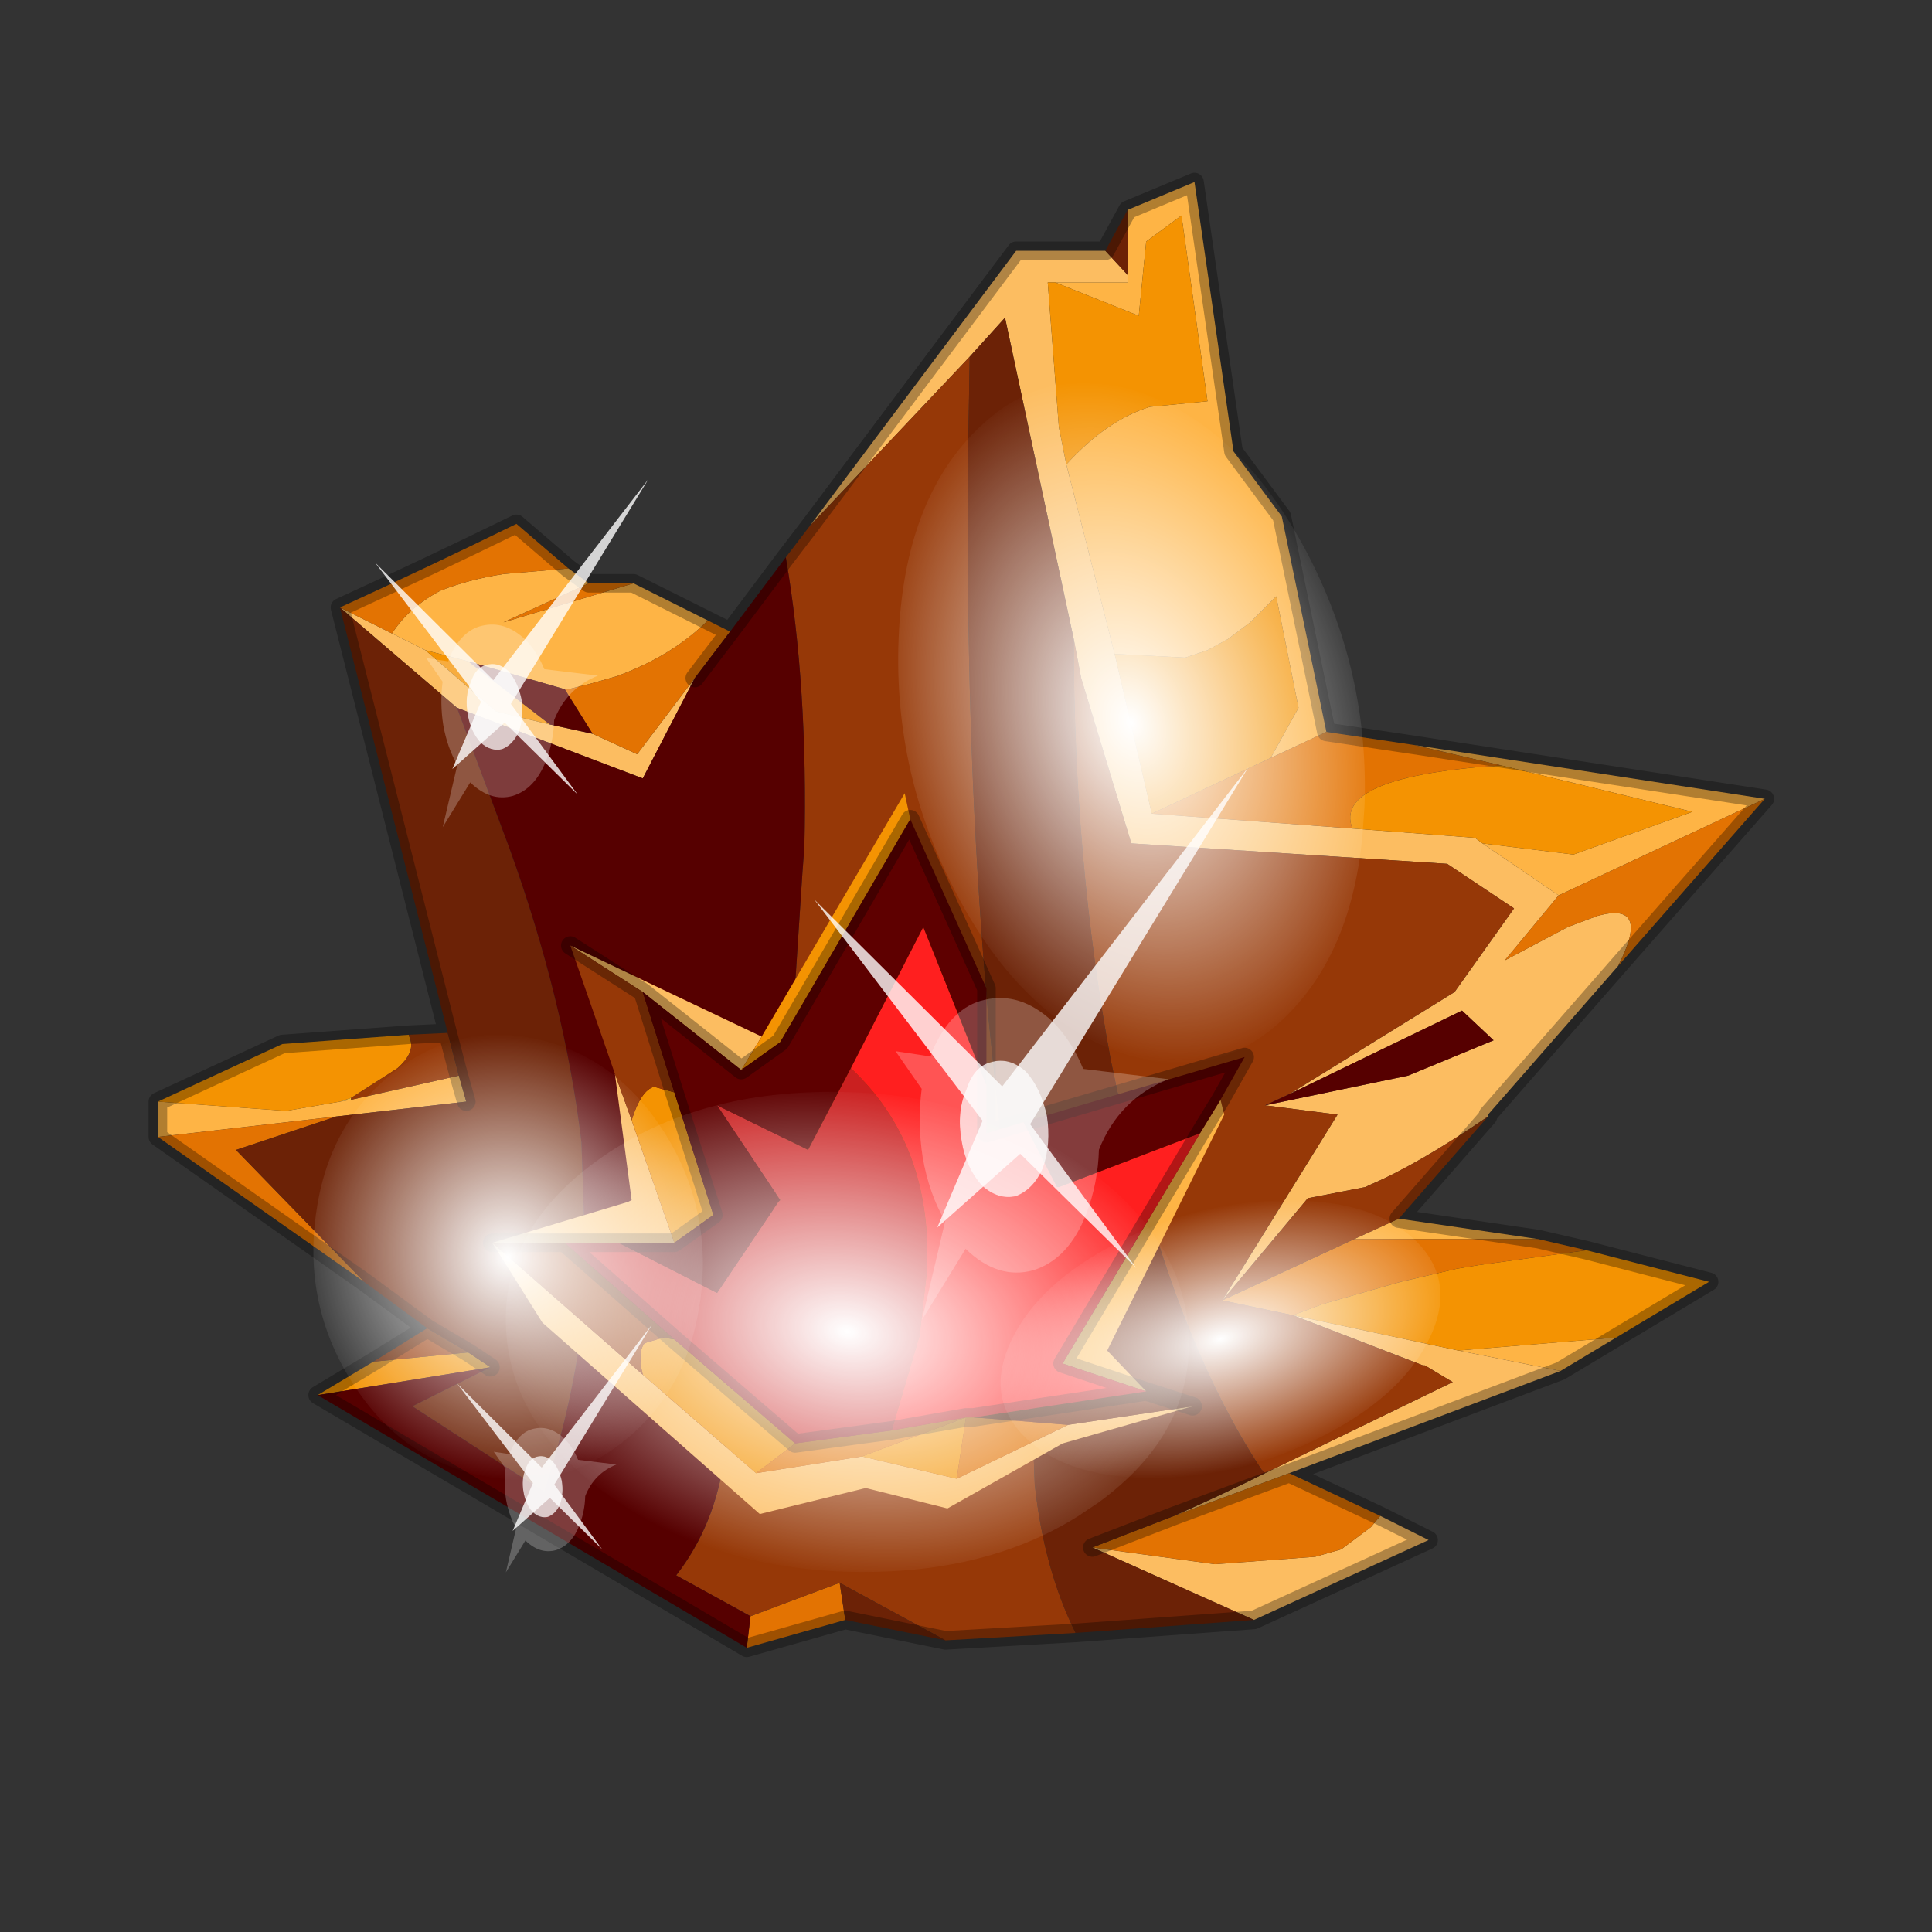 <?xml version="1.0" encoding="UTF-8" standalone="no"?>
<svg xmlns:xlink="http://www.w3.org/1999/xlink" height="520.0px" width="520.0px" xmlns="http://www.w3.org/2000/svg">
  <rect width="100%" height="100%" fill="#333333" stroke="none"/>
  <g transform="matrix(10.0, 0.0, 0.0, 10.0, 0.0, 0.0)">
    <use height="52.0" transform="matrix(1.0, 0.0, 0.0, 1.0, 0.0, 0.0)" width="52.0" xlink:href="#shape0"/>
    <use height="136.85" transform="matrix(-0.034, 0.083, -0.128, -0.034, 34.083, 32.02)" width="148.25" xlink:href="#sprite0"/>
    <use height="136.85" transform="matrix(0.034, 0.121, -0.086, 0.023, 33.817, 8.912)" width="148.25" xlink:href="#sprite0"/>
    <use height="136.85" transform="matrix(0.013, 0.045, -0.086, 0.023, 37.77, 31.133)" width="148.25" xlink:href="#sprite0"/>
    <use height="136.85" transform="matrix(0.022, 0.078, -0.074, 0.02, 17.107, 26.686)" width="148.25" xlink:href="#sprite0"/>
    <use height="20.95" transform="matrix(-0.483, -0.035, 0.021, 0.742, 33.6, 20.65)" width="24.45" xlink:href="#sprite1"/>
    <use height="20.95" transform="matrix(-0.304, -0.022, 0.013, 0.467, 17.45, 12.9)" width="24.45" xlink:href="#sprite1"/>
    <use height="20.95" transform="matrix(-0.217, -0.016, 0.01, 0.333, 17.55, 35.65)" width="24.45" xlink:href="#sprite1"/>
  </g>
  <defs>
    <g id="shape0" transform="matrix(1.0, 0.0, 0.0, 1.0, 0.0, 0.0)">
      <path d="M52.0 0.0 L52.0 52.0 0.0 52.0 0.0 0.0 52.0 0.0" fill="#795fa9" fill-opacity="0.0" fill-rule="evenodd" stroke="none"/>
      <path d="M9.15 29.65 L9.45 29.55 9.45 29.6 9.15 29.65" fill="#f3bc3f" fill-rule="evenodd" stroke="none"/>
      <path d="M24.95 37.9 L25.05 37.9 24.9 37.9 24.95 37.9" fill="#004d44" fill-rule="evenodd" stroke="none"/>
      <path d="M28.7 12.5 L30.0 17.6 31.0 21.9 36.4 22.3 39.7 22.55 39.9 22.7 41.95 24.1 40.5 25.85 42.2 24.95 43.0 24.65 Q44.45 24.25 43.55 26.0 L40.05 30.0 40.05 30.05 Q38.15 31.35 36.85 31.9 L36.75 31.95 35.2 32.25 32.9 35.0 36.0 30.0 34.05 29.75 37.9 28.95 40.2 28.0 39.35 27.2 34.7 29.45 39.15 26.7 40.75 24.45 38.95 23.25 30.45 22.7 29.1 18.25 28.9 17.2 27.05 8.55 26.1 9.6 21.8 14.15 27.35 6.75 29.75 6.75 30.35 7.4 30.35 7.6 28.4 7.6 28.2 7.6 28.5 11.5 28.7 12.5 M33.75 43.6 L29.4 41.65 32.7 42.1 35.4 41.9 36.1 41.7 36.9 41.1 37.15 40.8 38.45 41.45 33.75 43.6 M31.6 40.8 Q32.85 40.25 34.05 39.65 L39.1 37.2 38.35 36.75 38.3 36.75 34.8 35.4 39.25 36.35 42.0 36.9 34.7 39.65 31.6 40.8 M9.15 16.35 L10.55 17.05 11.45 17.5 13.35 19.15 14.8 19.5 15.95 19.75 17.15 20.3 18.7 18.25 17.3 20.95 12.3 19.05 9.15 16.35" fill="#fcbd61" fill-rule="evenodd" stroke="none"/>
      <path d="M28.7 12.5 Q29.8 11.3 30.95 10.95 L32.5 10.8 31.8 5.8 30.85 6.5 30.65 8.5 28.4 7.6 30.35 7.6 30.35 7.4 30.35 5.65 32.15 4.9 33.2 12.15 34.5 13.9 35.7 19.7 34.2 20.4 34.95 19.05 34.35 16.05 33.65 16.75 33.05 17.2 32.5 17.5 31.9 17.7 30.0 17.6 28.7 12.5 M41.95 24.1 L39.9 22.7 42.35 23.0 45.55 21.85 40.4 20.6 38.05 20.05 47.5 21.5 41.95 24.1 M41.4 33.35 L36.45 33.35 37.65 32.8 41.4 33.35 M43.5 36.0 L42.0 36.9 39.25 36.35 43.5 36.0 M17.05 15.7 L19.05 16.7 Q18.1 17.65 16.6 18.2 L15.9 18.4 15.3 18.55 15.2 18.55 12.6 17.8 11.45 17.5 10.55 17.05 Q11.0 16.35 11.85 15.9 12.6 15.6 13.55 15.45 L15.3 15.3 15.85 15.7 13.55 16.75 17.05 15.7 M4.25 29.65 L7.7 29.9 9.15 29.65 9.45 29.6 12.35 28.95 12.55 29.65 9.05 30.05 4.25 30.6 4.25 29.65" fill="#feb445" fill-rule="evenodd" stroke="none"/>
      <path d="M28.4 7.6 L30.65 8.5 30.85 6.5 31.8 5.8 32.5 10.8 30.95 10.95 Q29.8 11.3 28.7 12.5 L28.5 11.5 28.2 7.6 28.4 7.6 M30.0 17.6 L31.9 17.7 32.5 17.5 33.05 17.2 33.65 16.75 34.35 16.05 34.95 19.05 34.2 20.4 31.0 21.9 30.0 17.6 M39.9 22.7 L39.7 22.55 36.4 22.3 Q35.85 20.9 40.4 20.6 L45.55 21.85 42.35 23.0 39.9 22.7 M34.8 35.4 L35.6 35.1 37.7 34.5 39.2 34.15 39.8 34.05 42.7 33.65 46.0 34.5 43.5 36.0 39.25 36.35 34.8 35.4 M11.45 17.5 L12.6 17.8 14.8 19.5 13.35 19.15 11.45 17.5 M4.25 29.65 L7.6 28.1 11.0 27.85 11.05 28.0 Q11.15 28.35 10.7 28.75 L9.45 29.55 9.15 29.65 7.7 29.9 4.25 29.65 M8.55 37.55 L10.05 36.65 12.6 36.4 13.2 36.8 8.55 37.55" fill="#f49302" fill-rule="evenodd" stroke="none"/>
      <path d="M34.2 20.4 L35.7 19.7 38.05 20.05 40.4 20.6 Q35.85 20.9 36.4 22.3 L31.0 21.9 34.2 20.4 M29.4 41.65 L31.6 40.8 34.7 39.65 37.15 40.8 36.9 41.1 36.1 41.7 35.4 41.9 32.7 42.1 29.4 41.65 M43.55 26.0 Q44.45 24.25 43.0 24.65 L42.2 24.95 40.5 25.85 41.95 24.1 47.5 21.5 43.55 26.0 M41.4 33.35 L42.7 33.65 39.8 34.05 39.2 34.15 37.7 34.5 35.6 35.1 34.8 35.4 32.9 35.0 36.45 33.35 41.4 33.35 M20.2 43.5 L22.6 42.6 22.75 43.6 20.1 44.35 20.2 43.5 M19.05 16.7 L19.65 17.0 18.7 18.25 17.15 20.3 15.95 19.75 15.2 18.55 15.3 18.55 15.9 18.4 16.6 18.2 Q18.1 17.65 19.05 16.7 M15.3 15.3 L13.55 15.45 Q12.6 15.6 11.85 15.9 11.0 16.35 10.55 17.05 L9.15 16.35 Q11.55 15.25 13.9 14.1 L15.3 15.3 M15.85 15.7 L17.05 15.7 13.55 16.75 15.85 15.7 M4.25 30.6 L9.05 30.05 6.35 30.95 9.8 34.5 4.25 30.6" fill="#e37302" fill-rule="evenodd" stroke="none"/>
      <path d="M26.1 9.6 L26.05 12.55 26.05 14.45 Q26.05 21.2 26.6 27.35 L27.0 31.2 27.75 38.3 27.8 38.6 27.85 39.95 Q28.1 42.25 28.95 43.95 L25.45 44.15 22.6 42.6 20.2 43.5 18.2 42.4 Q19.25 41.05 19.5 39.2 L20.5 34.5 Q21.1 31.15 21.3 28.05 L21.6 23.45 21.65 22.8 Q21.75 18.5 21.15 15.0 L21.8 14.15 26.1 9.6 M34.05 39.65 L33.95 39.55 Q31.85 36.35 30.55 31.25 L30.5 31.0 30.45 30.95 30.45 30.9 30.25 30.2 29.9 28.55 Q28.9 23.2 28.9 17.2 L29.1 18.25 30.45 22.7 38.95 23.25 40.75 24.45 39.15 26.7 34.7 29.45 34.05 29.75 36.0 30.0 32.9 35.0 35.2 32.25 36.75 31.95 36.85 31.9 Q38.15 31.35 40.05 30.05 L37.65 32.8 36.45 33.35 32.9 35.0 34.8 35.4 38.3 36.75 38.35 36.75 39.1 37.2 34.05 39.65 M9.45 29.55 L10.7 28.75 Q11.15 28.35 11.05 28.0 L11.0 27.85 12.05 27.8 12.35 28.95 9.45 29.6 9.45 29.55 M24.95 37.9 L24.9 37.9 25.05 37.9 24.95 37.9 M12.6 36.4 L10.05 36.65 11.5 35.75 12.6 36.4" fill="#963807" fill-rule="evenodd" stroke="none"/>
      <path d="M30.35 5.65 L30.35 7.4 29.75 6.75 30.35 5.65 M26.1 9.6 L27.05 8.55 28.9 17.2 Q28.9 23.2 29.9 28.55 L30.25 30.2 30.45 30.9 30.45 30.95 30.5 31.0 30.55 31.25 Q31.85 36.35 33.95 39.55 L34.05 39.65 Q32.85 40.25 31.6 40.8 L29.4 41.65 33.75 43.6 28.95 43.95 Q28.1 42.25 27.85 39.95 L27.8 38.6 27.75 38.3 27.0 31.2 26.6 27.35 Q26.05 21.2 26.05 14.45 L26.05 12.55 26.1 9.6 M22.6 42.6 L25.45 44.15 22.75 43.6 22.6 42.6 M12.05 27.8 L9.15 16.35 12.3 19.05 13.7 22.8 Q15.2 26.95 15.65 30.75 L15.75 33.7 15.65 35.8 Q15.35 38.0 14.65 40.15 L11.1 37.85 13.2 36.8 12.6 36.4 11.5 35.75 9.8 34.5 6.35 30.95 9.05 30.05 12.55 29.65 12.35 28.95 12.05 27.8" fill="#6c2206" fill-rule="evenodd" stroke="none"/>
      <path d="M34.7 29.45 L39.35 27.2 40.2 28.0 37.9 28.95 34.05 29.75 34.7 29.45 M21.15 15.0 Q21.75 18.5 21.65 22.8 L21.6 23.45 21.3 28.05 Q21.1 31.15 20.5 34.5 L19.5 39.2 Q19.25 41.05 18.2 42.4 L20.2 43.5 20.1 44.35 8.55 37.55 13.2 36.8 11.1 37.85 14.65 40.15 Q15.35 38.0 15.65 35.8 L15.75 33.7 15.65 30.75 Q15.2 26.95 13.7 22.8 L12.3 19.05 17.3 20.95 18.7 18.25 19.65 17.0 21.15 15.0 M12.6 17.8 L15.2 18.55 15.95 19.75 14.8 19.5 12.6 17.8" fill="#560000" fill-rule="evenodd" stroke="none"/>
      <path d="M35.7 19.7 L34.5 13.9 33.2 12.15 32.15 4.9 30.35 5.65 M29.75 6.75 L30.35 5.65 M28.95 43.95 L33.75 43.6 M29.4 41.65 L31.6 40.8 M40.05 30.05 L40.05 30.0 43.55 26.0 M21.8 14.15 L27.35 6.75 29.75 6.75 M38.05 20.05 L35.7 19.7 M38.05 20.05 L47.5 21.5 43.55 26.0 M42.7 33.65 L41.4 33.35 M42.7 33.65 L46.0 34.5 43.5 36.0 42.0 36.9 34.7 39.65 37.15 40.8 38.45 41.45 33.75 43.6 M40.05 30.05 L37.65 32.8 41.4 33.35 M34.7 39.65 L31.6 40.8 M21.8 14.15 L21.15 15.0 M25.45 44.15 L28.95 43.95 M17.05 15.7 L19.05 16.7 19.65 17.0 21.15 15.0 M15.3 15.3 L13.9 14.1 Q11.55 15.25 9.15 16.35 M15.3 15.3 L15.85 15.7 17.05 15.7 M11.0 27.85 L7.6 28.1 4.25 29.65 4.25 30.6 M11.0 27.85 L12.05 27.8 9.15 16.35 M18.7 18.25 L19.65 17.0 M12.55 29.65 L12.35 28.95 M10.05 36.65 L8.55 37.55 M13.2 36.8 L12.6 36.4 M10.05 36.65 L11.5 35.75 9.8 34.5 4.25 30.6 M11.5 35.75 L12.6 36.4 M22.75 43.6 L25.45 44.15 M20.1 44.35 L22.75 43.6 M20.1 44.35 L8.55 37.55 M12.05 27.8 L12.35 28.95" fill="none" stroke="#000000" stroke-linecap="round" stroke-linejoin="round" stroke-opacity="0.302" stroke-width="0.5"/>
      <path d="M32.1 37.85 L28.6 38.85 25.5 40.6 23.3 40.05 20.45 40.75 14.6 35.6 13.25 33.45 16.9 32.35 17.0 32.3 16.55 28.9 17.0 30.15 18.15 33.45 16.65 33.45 15.2 33.45 13.25 33.45 17.3 37.0 20.35 39.65 23.2 39.2 25.75 39.8 28.75 38.35 32.1 37.85 M15.35 25.45 L20.5 27.9 19.95 28.8 17.3 26.7 15.35 25.45" fill="#fcbd61" fill-rule="evenodd" stroke="none"/>
      <path d="M32.85 29.6 L32.95 30.0 29.8 36.35 30.85 37.45 28.6 36.7 32.3 30.5 32.85 29.6" fill="#feb445" fill-rule="evenodd" stroke="none"/>
      <path d="M20.5 27.9 L24.35 21.35 24.5 22.05 21.0 28.05 19.95 28.8 20.5 27.9 M26.0 38.15 L25.75 39.8 23.2 39.2 26.0 38.15 M18.15 29.4 L19.2 32.7 18.15 33.45 17.0 30.15 Q17.25 29.35 17.6 29.25 L18.15 29.4 M17.3 37.0 Q17.15 36.4 17.35 36.15 L17.85 36.0 18.15 36.05 21.4 38.85 20.35 39.65 17.3 37.0" fill="#f49302" fill-rule="evenodd" stroke="none"/>
      <path d="M26.0 38.15 L26.2 38.15 28.75 38.35 25.75 39.8 26.0 38.15 23.2 39.2 20.35 39.65 21.4 38.85 24.0 38.5 26.0 38.15" fill="#e37302" fill-rule="evenodd" stroke="none"/>
      <path d="M16.55 28.9 L15.35 25.45 17.3 26.7 18.15 29.4 17.6 29.25 Q17.25 29.35 17.0 30.15 L16.55 28.9 M18.15 36.05 L17.85 36.0 17.35 36.15 Q17.15 36.4 17.3 37.0 L13.25 33.45 15.2 33.45 18.15 36.05" fill="#963807" fill-rule="evenodd" stroke="none"/>
      <path d="M30.85 37.45 L32.1 37.85 28.75 38.35 26.2 38.15 30.85 37.45" fill="#6c2206" fill-rule="evenodd" stroke="none"/>
      <path d="M32.3 30.5 L28.6 36.7 30.85 37.45 26.2 38.15 26.1 38.15 26.0 38.15 24.0 38.5 24.75 35.95 24.95 34.2 Q25.1 30.8 22.9 28.75 L24.85 24.95 26.55 29.2 26.55 30.5 27.55 30.2 28.45 31.95 28.5 31.95 32.3 30.5" fill="#ff1f1f" fill-rule="evenodd" stroke="none"/>
      <path d="M16.65 33.45 L19.3 34.8 20.95 32.35 21.0 32.3 19.3 29.75 21.75 30.95 22.9 28.75 Q25.1 30.8 24.95 34.2 L24.75 35.95 24.0 38.5 21.4 38.85 18.15 36.05 15.2 33.45 16.65 33.45" fill="#ca2020" fill-rule="evenodd" stroke="none"/>
      <path d="M32.85 29.6 L32.3 30.5 28.5 31.95 28.45 31.95 27.55 30.2 33.5 28.45 32.85 29.6 M24.5 22.05 L26.55 26.6 26.55 29.2 24.85 24.95 22.9 28.75 21.75 30.95 19.3 29.75 21.0 32.3 20.95 32.35 19.3 34.8 16.65 33.45 18.15 33.45 19.2 32.7 18.15 29.4 17.3 26.7 19.95 28.8 21.0 28.05 24.5 22.05" fill="#5e0000" fill-rule="evenodd" stroke="none"/>
      <path d="M32.85 29.6 L32.3 30.5 28.6 36.7 30.85 37.45 32.1 37.85 M24.5 22.05 L26.55 26.6 26.55 29.2 26.55 30.5 27.55 30.2 33.5 28.45 32.85 29.6 M26.0 38.15 L26.1 38.15 26.2 38.15 30.85 37.45 M26.2 38.15 L26.0 38.15 M17.3 26.7 L15.35 25.45 M24.5 22.05 L21.0 28.05 19.95 28.8 17.3 26.7 18.15 29.4 19.2 32.7 18.15 33.45 16.65 33.45 M24.0 38.5 L26.0 38.15 M18.15 36.05 L15.2 33.45 13.25 33.45 M21.4 38.85 L18.15 36.05 M24.0 38.5 L21.4 38.85 M15.2 33.45 L16.65 33.45" fill="none" stroke="#000000" stroke-linecap="round" stroke-linejoin="round" stroke-opacity="0.302" stroke-width="0.5"/>
    </g>
    <g id="sprite0" transform="matrix(1.0, 0.0, 0.0, 1.0, 73.5, 65.0)">
      <use height="136.85" transform="matrix(1.0, 0.0, 0.0, 1.0, -73.5, -65.0)" width="148.25" xlink:href="#shape1"/>
    </g>
    <g id="shape1" transform="matrix(1.0, 0.0, 0.0, 1.0, 73.5, 65.0)">
      <path d="M36.65 -54.65 Q60.05 -42.0 69.75 -17.95 80.55 8.9 68.0 34.1 55.45 59.35 26.8 68.2 -1.8 77.05 -29.7 64.3 -57.6 51.6 -68.45 24.75 -79.3 -2.05 -66.75 -27.25 L-66.7 -27.3 Q-54.1 -52.5 -25.5 -61.4 3.1 -70.2 31.0 -57.5 L36.65 -54.65" fill="url(#gradient0)" fill-rule="evenodd" stroke="none"/>
    </g>
    <radialGradient cx="0" cy="0" gradientTransform="matrix(0.091, 0.0, 0.0, 0.091, 0.6, 3.4)" gradientUnits="userSpaceOnUse" id="gradient0" r="819.2" spreadMethod="pad">
      <stop offset="0.0" stop-color="#ffffff"/>
      <stop offset="1.0" stop-color="#ffffff" stop-opacity="0.0"/>
    </radialGradient>
    <g id="sprite1" transform="matrix(1.0, 0.0, 0.0, 1.0, 0.0, 0.0)">
      <use height="20.95" transform="matrix(1.0, 0.0, 0.0, 1.0, 0.0, 0.0)" width="24.45" xlink:href="#shape2"/>
    </g>
    <g id="shape2" transform="matrix(1.0, 0.0, 0.0, 1.0, 0.0, 0.0)">
      <path d="M14.85 11.4 Q15.8 11.6 16.25 12.45 16.85 13.3 16.6 14.35 16.4 15.3 15.55 15.9 14.65 16.4 13.65 16.2 12.65 15.9 12.1 15.1 11.6 14.2 11.8 13.2 12.1 12.2 12.9 11.65 13.8 11.15 14.85 11.4" fill="#ffffff" fill-opacity="0.788" fill-rule="evenodd" stroke="none"/>
      <path d="M14.85 11.4 Q13.8 11.15 12.9 11.65 12.1 12.2 11.8 13.2 11.6 14.2 12.1 15.1 12.65 15.9 13.65 16.2 14.65 16.4 15.55 15.9 16.4 15.3 16.6 14.35 16.85 13.3 16.25 12.45 15.8 11.6 14.85 11.4 M18.2 11.35 L20.15 11.25 18.75 12.55 Q19.05 13.8 18.8 15.05 18.5 16.35 17.65 17.3 L19.1 20.95 16.55 18.25 Q14.8 19.3 12.8 18.85 10.8 18.35 9.75 16.65 9.05 15.5 8.95 14.3 7.75 12.4 4.95 11.55 L9.7 11.4 Q10.3 10.4 11.35 9.75 13.1 8.75 15.1 9.15 16.95 9.5 18.1 11.15 L18.2 11.35" fill="#ffffff" fill-opacity="0.235" fill-rule="evenodd" stroke="none"/>
      <path d="M15.4 13.55 L18.1 17.55 13.35 14.65 7.05 18.5 12.75 13.55 0.0 0.0 14.25 12.25 24.45 5.95 15.4 13.55" fill="#ffffff" fill-opacity="0.788" fill-rule="evenodd" stroke="none"/>
    </g>
  </defs>
</svg>
